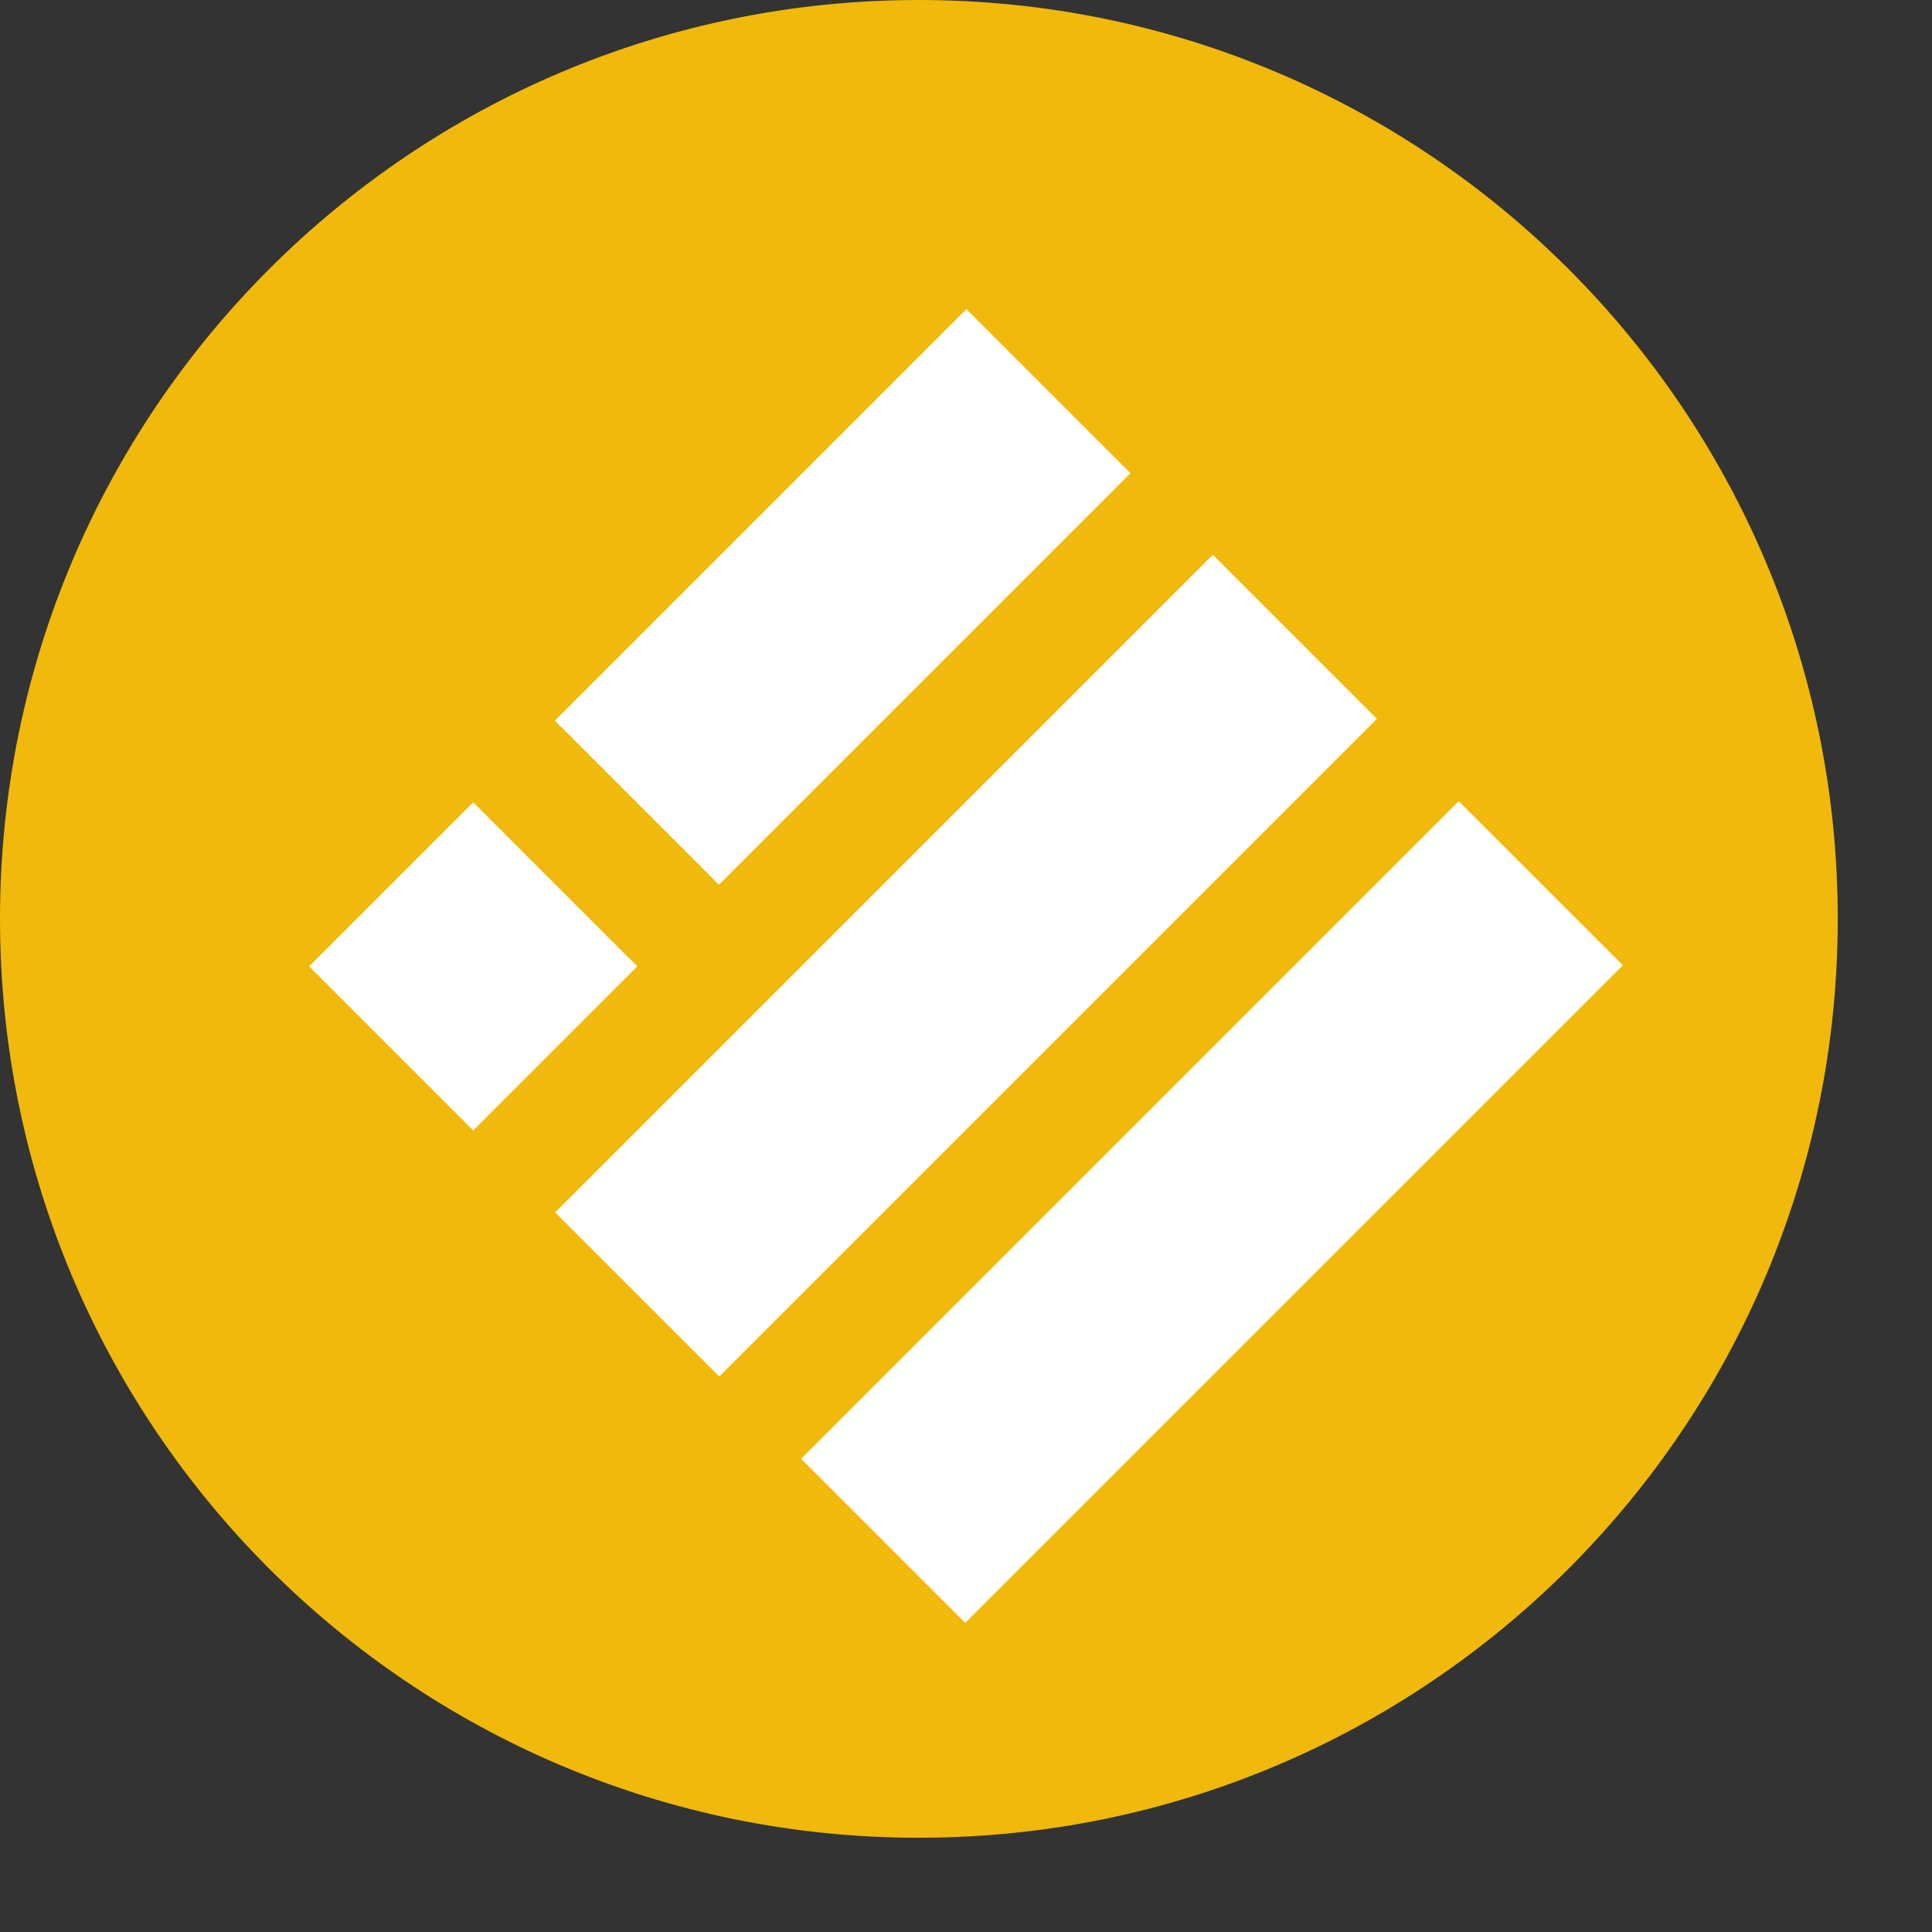 <svg width="41" height="41" viewBox="0 0 41 41" fill="none" xmlns="http://www.w3.org/2000/svg">
<rect x="0" y="0" width="41" height="41" fill="#333333" stroke="none"/>
<path d="M19.5 39C30.27 39 39 30.27 39 19.5C39 8.73 30.27 0 19.5 0C8.73 0 0 8.73 0 19.5C0 30.27 8.73 39 19.5 39Z" fill="#F0B90B"/>
<path fill-rule="evenodd" clip-rule="evenodd" d="M11.775 15.293L20.508 6.56L23.99 10.042L15.257 18.775L11.775 15.293ZM11.781 25.729L25.738 11.773L29.22 15.255L15.264 29.211L11.781 25.729ZM30.957 17.002L17.001 30.958L20.483 34.44L34.44 20.484L30.957 17.002ZM6.56 20.507L10.042 17.025L13.524 20.507L10.042 23.989L6.56 20.507Z" fill="white"/>
</svg>
